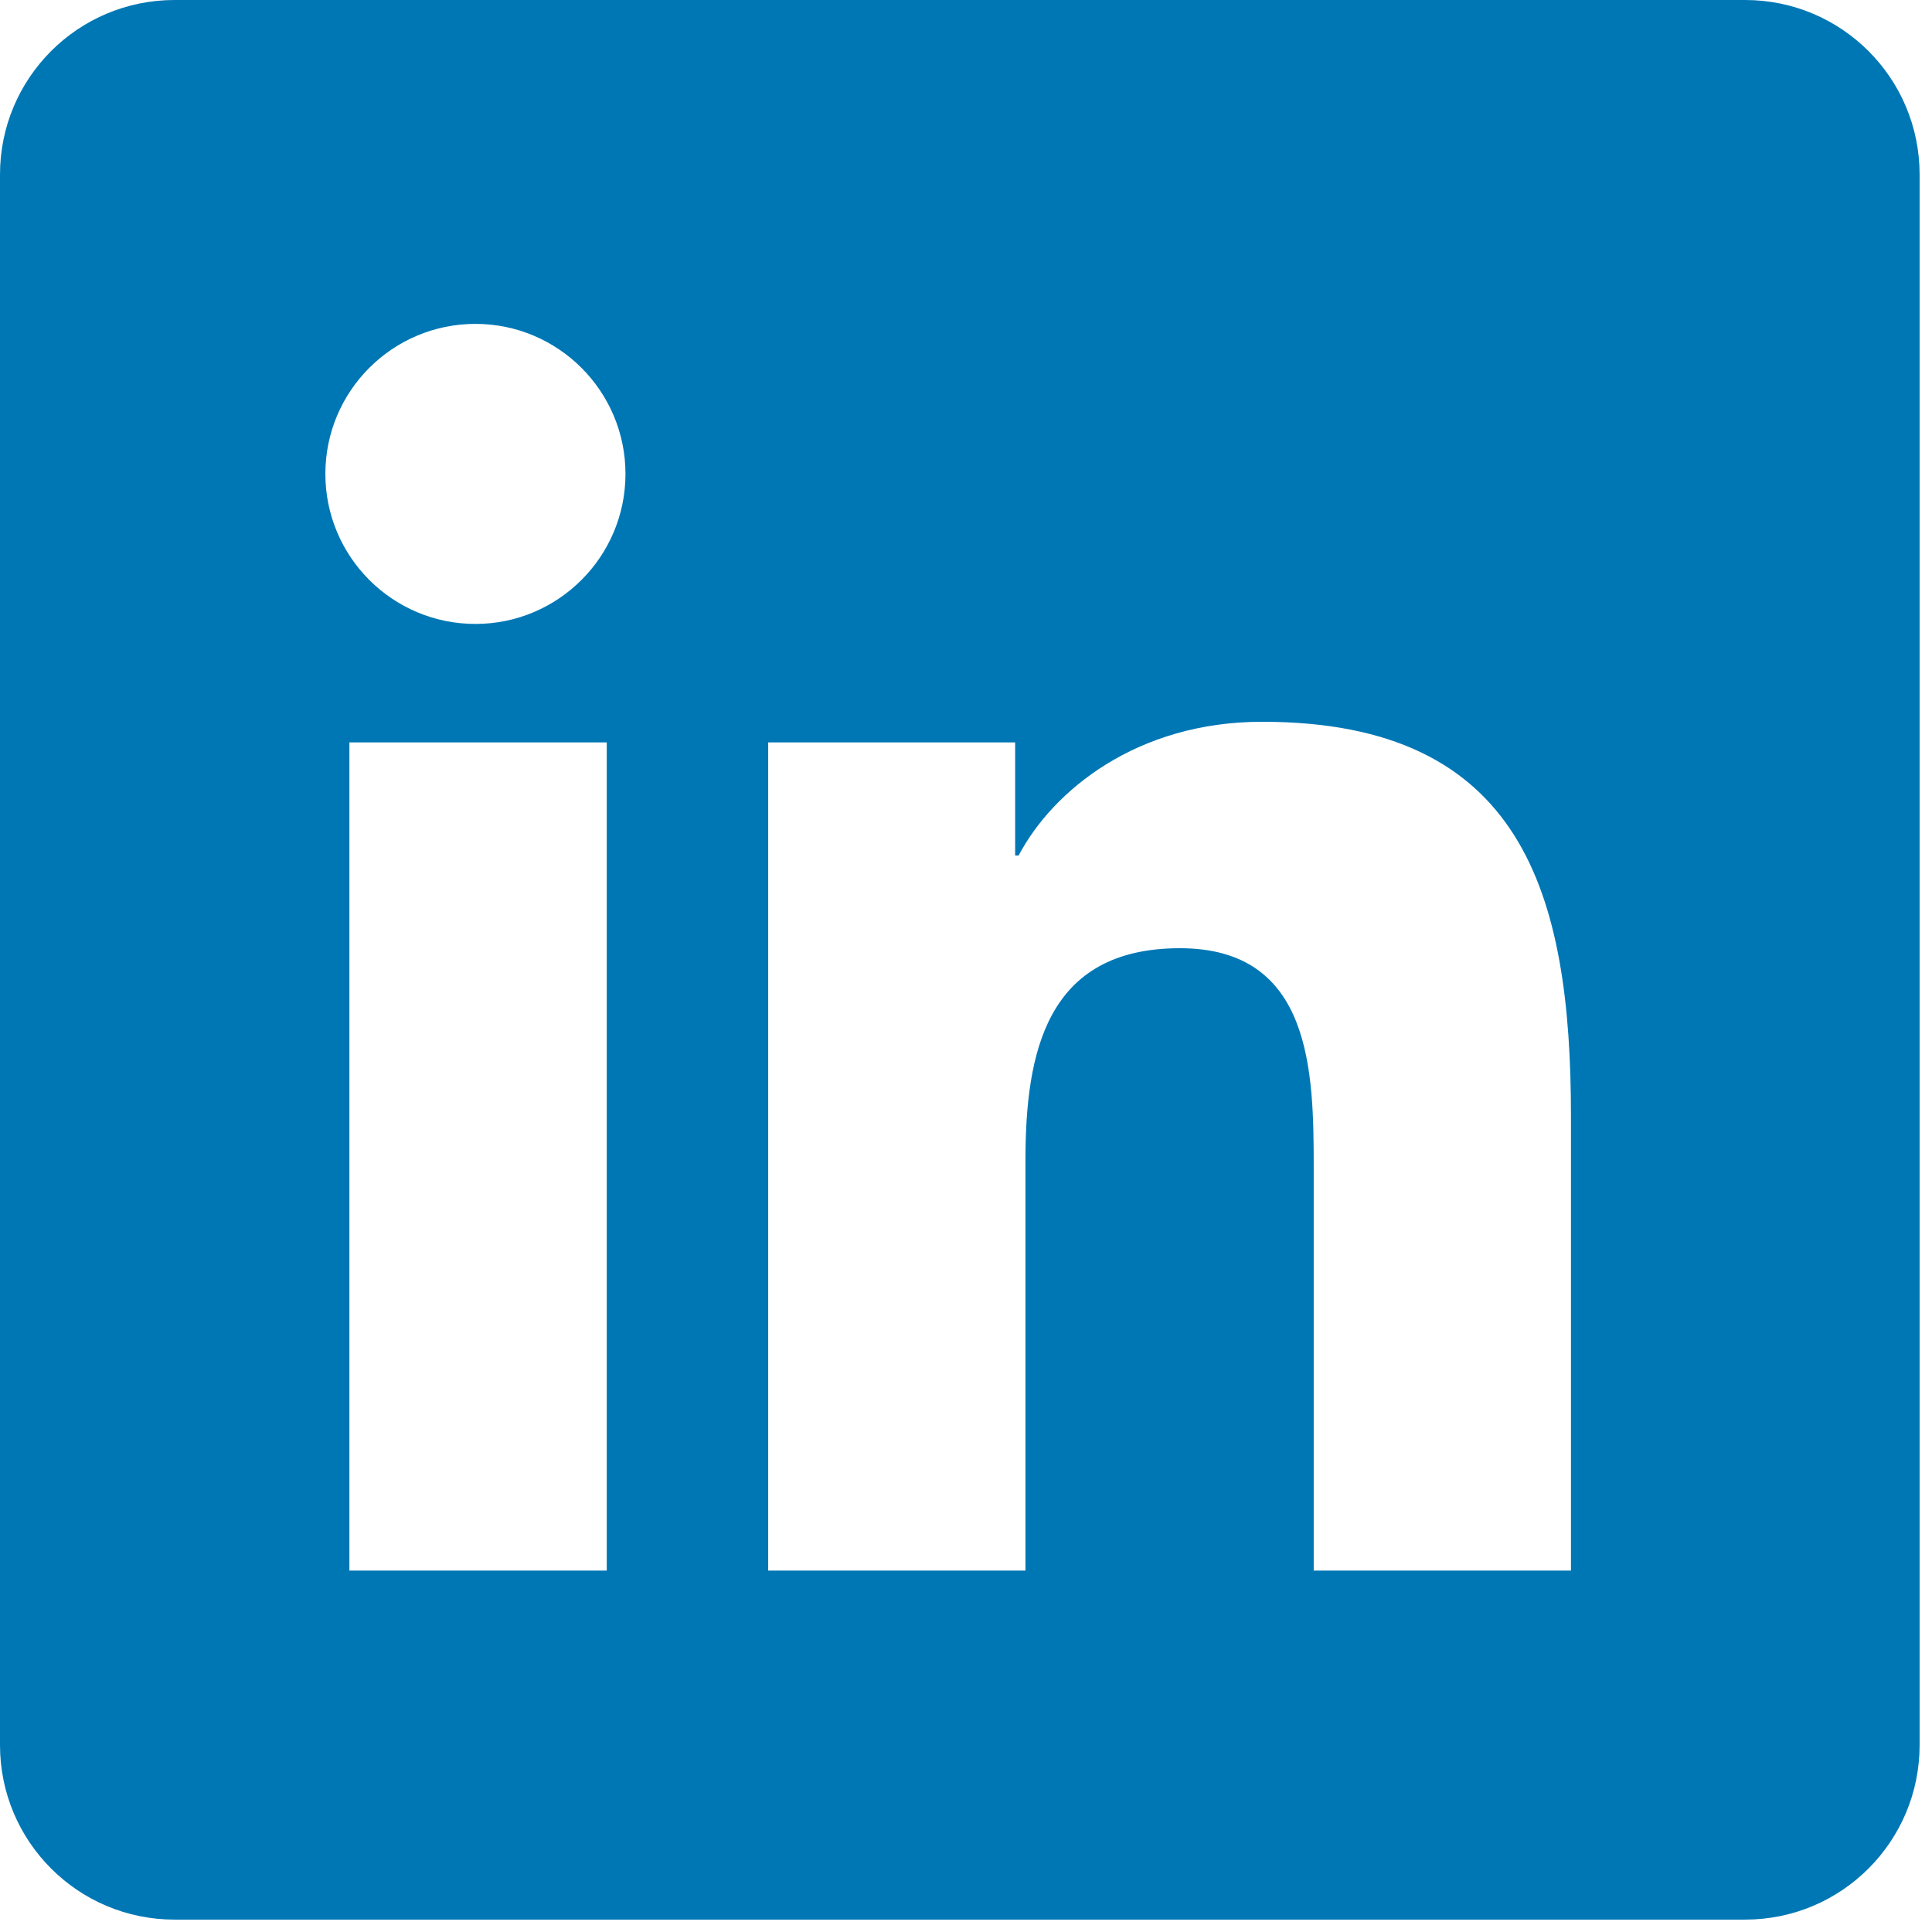 <svg width="39" height="39" viewBox="0 0 39 39" fill="none" xmlns="http://www.w3.org/2000/svg">
<path id="LinkedIn" d="M35.227 0H3.523C1.576 0 0 1.576 0 3.523V35.227C0 37.174 1.576 38.75 3.523 38.75H35.227C37.174 38.75 38.75 37.174 38.75 35.227V3.523C38.75 1.576 37.174 0 35.227 0ZM12.248 31.704H7.053V14.986H12.248V31.704ZM9.598 12.595C7.923 12.595 6.568 11.238 6.568 9.566C6.568 7.894 7.924 6.538 9.598 6.538C11.267 6.538 12.626 7.896 12.626 9.566C12.626 11.238 11.267 12.595 9.598 12.595ZM31.712 31.704H26.519V23.574C26.519 21.635 26.484 19.141 23.819 19.141C21.115 19.141 20.7 21.253 20.7 23.433V31.704H15.507V14.986H20.492V17.27H20.562C21.256 15.956 22.951 14.57 25.478 14.57C30.739 14.57 31.712 18.033 31.712 22.535V31.704V31.704Z" fill="#0077B5"/>
</svg>

